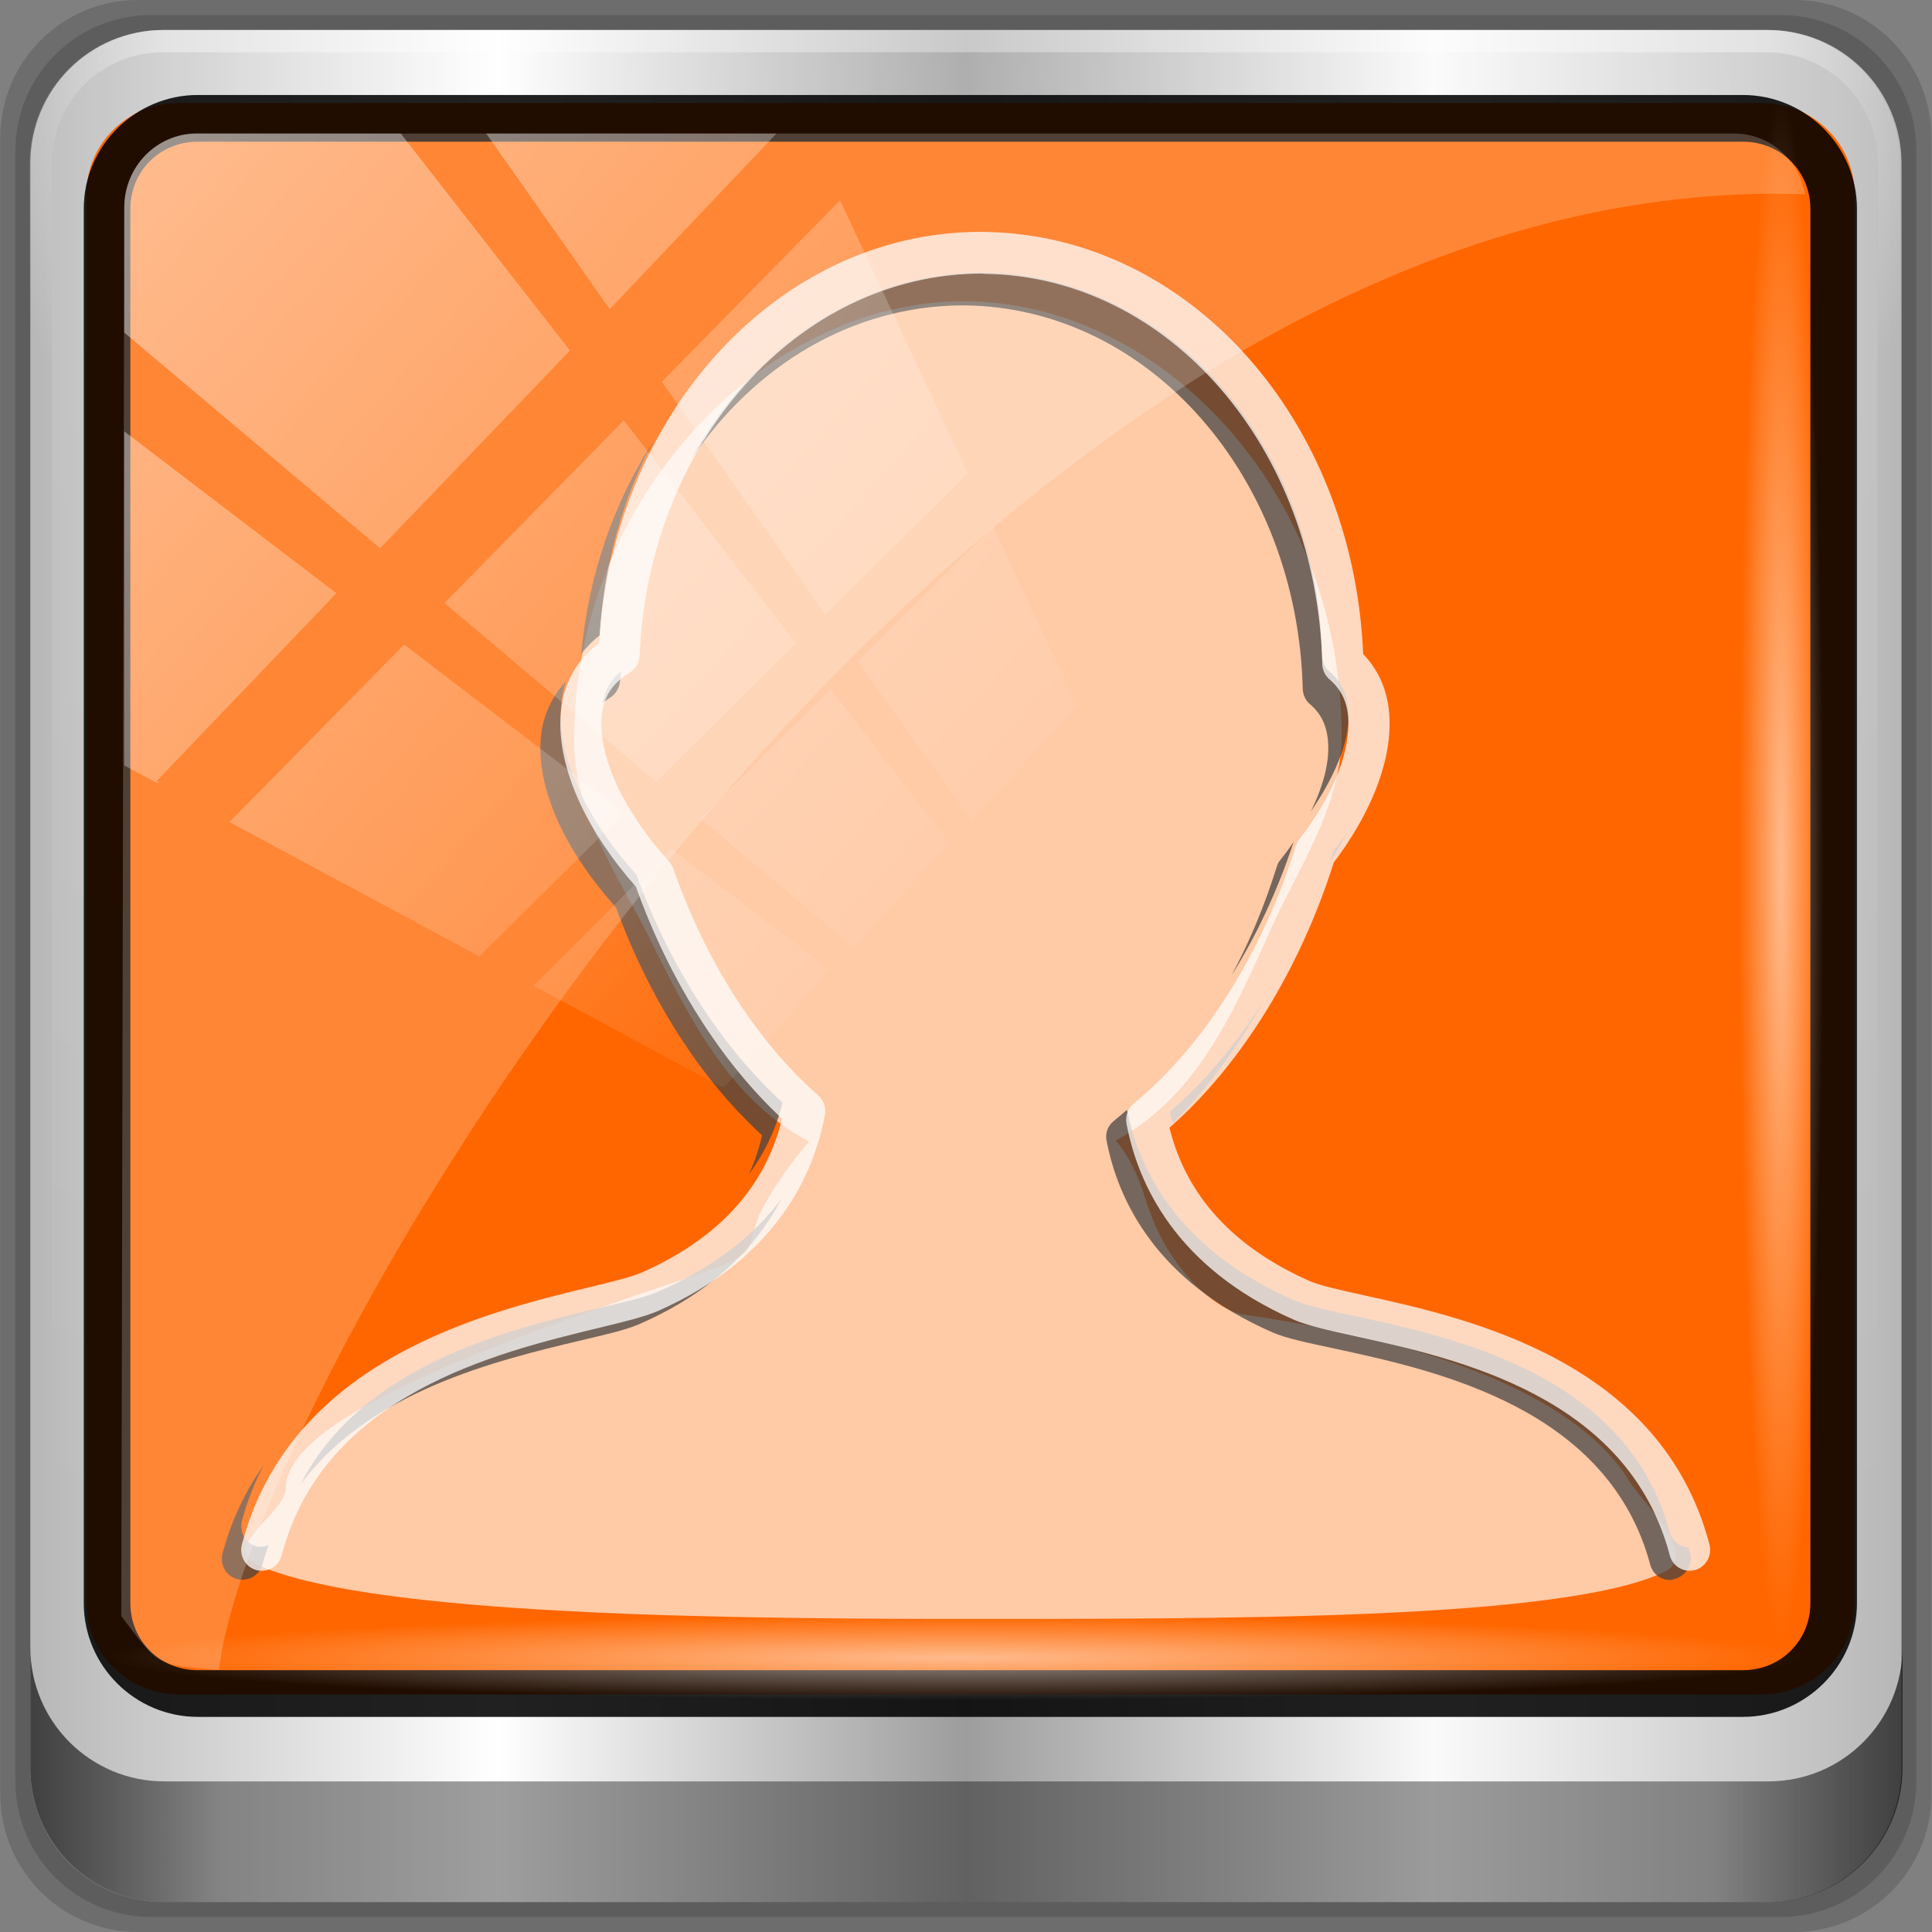 <?xml version="1.0" encoding="UTF-8" standalone="no"?>
<!-- Created with Inkscape (http://www.inkscape.org/) -->

<svg
   xmlns:dc="http://purl.org/dc/elements/1.1/"
   xmlns:cc="http://creativecommons.org/ns#"
   xmlns:rdf="http://www.w3.org/1999/02/22-rdf-syntax-ns#"
   xmlns:svg="http://www.w3.org/2000/svg"
   xmlns="http://www.w3.org/2000/svg"
   xmlns:xlink="http://www.w3.org/1999/xlink"
   xmlns:sodipodi="http://sodipodi.sourceforge.net/DTD/sodipodi-0.dtd"
   xmlns:inkscape="http://www.inkscape.org/namespaces/inkscape"
   width="96"
   height="96"
   id="svg5023"
   version="1.1"
   inkscape:version="0.92.1 r15371"
   sodipodi:docname="im-user-away.svg">
  <rect width="100%" height="100%" fill="#808080" stroke="none"/>
  <defs
     id="defs5025">
    <linearGradient
       inkscape:collect="always"
       id="linearGradient4133">
      <stop
         style="stop-color:#ffffff;stop-opacity:1;"
         offset="0"
         id="stop4135" />
      <stop
         style="stop-color:#ffffff;stop-opacity:0;"
         offset="1"
         id="stop4137" />
    </linearGradient>
    <linearGradient
       id="linearGradient5700">
      <stop
         id="stop5702"
         offset="0"
         style="stop-color:#ffffff;stop-opacity:0;" />
      <stop
         style="stop-color:#ffffff;stop-opacity:0.851;"
         offset="0.029"
         id="stop5704" />
      <stop
         id="stop5706"
         offset="0.052"
         style="stop-color:#ffffff;stop-opacity:0;" />
      <stop
         style="stop-color:#ffffff;stop-opacity:0;"
         offset="0.966"
         id="stop5712" />
      <stop
         style="stop-color:#ffffff;stop-opacity:0.851;"
         offset="0.979"
         id="stop5710" />
      <stop
         id="stop5708"
         offset="1"
         style="stop-color:#ffffff;stop-opacity:0;" />
    </linearGradient>
    <linearGradient
       inkscape:collect="always"
       id="linearGradient3888-8-4-8-4-6-9-0-8-7-9">
      <stop
         style="stop-color:#ffffff;stop-opacity:1;"
         offset="0"
         id="stop3890-4-7-9-5-7-0-8-8-8-6" />
      <stop
         style="stop-color:#ffffff;stop-opacity:0;"
         offset="1"
         id="stop3892-5-8-2-8-3-3-3-06-4-4" />
    </linearGradient>
    <linearGradient
       id="linearGradient3921">
      <stop
         style="stop-color:#2cffee;stop-opacity:1;"
         offset="0"
         id="stop3923" />
      <stop
         style="stop-color:#00586e;stop-opacity:1;"
         offset="1"
         id="stop3925" />
    </linearGradient>
    <linearGradient
       inkscape:collect="always"
       id="linearGradient3888-8-4-8-6">
      <stop
         style="stop-color:#ffffff;stop-opacity:1;"
         offset="0"
         id="stop3890-4-7-9-7" />
      <stop
         style="stop-color:#ffffff;stop-opacity:0;"
         offset="1"
         id="stop3892-5-8-2-7" />
    </linearGradient>
    <linearGradient
       id="linearGradient4091-0-3-0-7">
      <stop
         style="stop-color:#ffffff;stop-opacity:1;"
         offset="0"
         id="stop4093-3-6-4-2" />
      <stop
         id="stop4099-6-1-8-3"
         offset="0.8"
         style="stop-color:#ffffff;stop-opacity:1;" />
      <stop
         style="stop-color:#ffffff;stop-opacity:0;"
         offset="1"
         id="stop4095-1-0-7-9" />
    </linearGradient>
    <linearGradient
       id="linearGradient3832-0-6-1-1">
      <stop
         style="stop-color:#000000;stop-opacity:1;"
         offset="0"
         id="stop3834-6-3-7-1" />
      <stop
         id="stop3872-2-4"
         offset="0.1"
         style="stop-color:#000000;stop-opacity:0.588;" />
      <stop
         style="stop-color:#000000;stop-opacity:0.588;"
         offset="0.9"
         id="stop3844-6-2-7-6" />
      <stop
         style="stop-color:#000000;stop-opacity:1;"
         offset="1"
         id="stop3836-5-0-2-9" />
    </linearGradient>
    <linearGradient
       inkscape:collect="always"
       xlink:href="#linearGradient6139-0"
       id="linearGradient3923"
       x1="6"
       y1="47"
       x2="90"
       y2="47"
       gradientUnits="userSpaceOnUse" />
    <linearGradient
       id="linearGradient6139-0">
      <stop
         id="stop6141-2"
         offset="0"
         style="stop-color:#b7b7b7;stop-opacity:1;" />
      <stop
         style="stop-color:#ffffff;stop-opacity:1;"
         offset="0.25"
         id="stop6151-0" />
      <stop
         style="stop-color:#9d9d9d;stop-opacity:1;"
         offset="0.5"
         id="stop6147-1" />
      <stop
         id="stop6149-4"
         offset="0.75"
         style="stop-color:#fafafa;stop-opacity:1;" />
      <stop
         id="stop6143-4"
         offset="1"
         style="stop-color:#b7b7b7;stop-opacity:1;" />
    </linearGradient>
    <linearGradient
       inkscape:collect="always"
       xlink:href="#linearGradient6139-0"
       id="linearGradient4071"
       gradientUnits="userSpaceOnUse"
       gradientTransform="matrix(1.135,0,0,1.134,-40.037,-46.788)"
       x1="6"
       y1="47"
       x2="90"
       y2="47" />
    <radialGradient
       inkscape:collect="always"
       xlink:href="#linearGradient3888-8-4-8-6"
       id="radialGradient4073"
       gradientUnits="userSpaceOnUse"
       gradientTransform="matrix(0,1.621,-2.038,0,160.664,-243.037)"
       cx="158"
       cy="6.213"
       fx="158"
       fy="6.213"
       r="41" />
    <radialGradient
       inkscape:collect="always"
       xlink:href="#linearGradient4091-0-3-0-7"
       id="radialGradient4075"
       gradientUnits="userSpaceOnUse"
       gradientTransform="matrix(-1.072,0,0,-0.875,199.464,-19.126)"
       cx="48"
       cy="-27"
       fx="48"
       fy="-27"
       r="42" />
    <linearGradient
       inkscape:collect="always"
       xlink:href="#linearGradient4213-7"
       id="linearGradient4767"
       gradientUnits="userSpaceOnUse"
       x1="2.771"
       y1="-28.642"
       x2="50.528"
       y2="14.514" />
    <linearGradient
       inkscape:collect="always"
       id="linearGradient4213-7">
      <stop
         style="stop-color:#ffffff;stop-opacity:1;"
         offset="0"
         id="stop4215-6" />
      <stop
         style="stop-color:#ffffff;stop-opacity:0;"
         offset="1"
         id="stop4217-5" />
    </linearGradient>
    <clipPath
       clipPathUnits="userSpaceOnUse"
       id="clipPath4156-4">
      <path
         style="opacity:0.6;fill:#ffffff;fill-opacity:1;stroke:none"
         d="m 27.046,-55.695 -14.214,13.321 0.061,0 15.653,21.771 10.231,-10.546 C 38.562,-32.302 27.468,-54.819 27.046,-55.695 z M 9.647,-39.383 -5.241,-25.321 15.988,-7.806 26.372,-18.383 9.647,-39.383 z m 31.491,12.951 -9.741,9.714 8.945,12.458 7.781,-7.555 -6.984,-14.617 z m -49.84,4.379 -13.754,12.982 26.283,13.846 0.061,-0.062 -0.123,-0.062 L 13.599,-5.401 -8.702,-22.053 z m 38.015,7.401 -9.803,9.775 11.579,9.559 7.628,-7.401 -8.669,-11.009 -0.735,-0.925 z m 20.187,5.674 -7.383,7.216 6.188,8.542 5.82,-6.137 -4.626,-9.621 z m -32.195,6.322 -9.557,9.498 13.662,7.185 7.934,-7.678 -12.039,-9.004 z m 23.312,2.374 -7.107,6.938 8.363,6.907 5.361,-5.674 -0.061,-0.092 -0.092,0.123 -6.464,-8.203 z m -8.73,8.542 -7.505,7.339 10.354,5.458 c 1.397,-1.321 5.675,-6.123 5.851,-6.322 L 31.886,8.26 z"
         id="path4158-0"
         inkscape:connector-curvature="0" />
    </clipPath>
    <linearGradient
       inkscape:collect="always"
       xlink:href="#linearGradient3888-8-4-8-4-6-9-0-8-7-9"
       id="linearGradient4112"
       gradientUnits="userSpaceOnUse"
       gradientTransform="matrix(1.138,0,0,1.142,-40.393,-45.011)"
       x1="45.999"
       y1="42.064"
       x2="76.198"
       y2="29.454" />
    <linearGradient
       inkscape:collect="always"
       xlink:href="#linearGradient3832-0-6-1-1"
       id="linearGradient4129"
       x1="1.5"
       y1="88.172"
       x2="94.5"
       y2="88.172"
       gradientUnits="userSpaceOnUse" />
    <radialGradient
       inkscape:collect="always"
       xlink:href="#linearGradient4133"
       id="radialGradient4139"
       cx="13.948"
       cy="44.893"
       fx="13.948"
       fy="44.893"
       r="43.199"
       gradientTransform="matrix(1,0,0,0.05,0,39.432)"
       gradientUnits="userSpaceOnUse" />
    <radialGradient
       inkscape:collect="always"
       xlink:href="#linearGradient4133"
       id="radialGradient4143"
       gradientUnits="userSpaceOnUse"
       gradientTransform="matrix(0.91,0,0,0.05,-11.185,-58.258)"
       cx="13.948"
       cy="44.893"
       fx="13.948"
       fy="44.893"
       r="43.199" />
  </defs>
  <sodipodi:namedview
     id="base"
     pagecolor="#ffffff"
     bordercolor="#666666"
     borderopacity="1.0"
     inkscape:pageopacity="0.0"
     inkscape:pageshadow="2"
     inkscape:zoom="2"
     inkscape:cx="-67.04918"
     inkscape:cy="44.039604"
     inkscape:current-layer="g4060"
     showgrid="true"
     inkscape:grid-bbox="true"
     inkscape:document-units="px"
     inkscape:window-width="1280"
     inkscape:window-height="971"
     inkscape:window-x="0"
     inkscape:window-y="27"
     inkscape:window-maximized="1"
     showguides="true"
     inkscape:guide-bbox="true">
    <sodipodi:guide
       orientation="0,1"
       position="74,7.75"
       id="guide4116"
       inkscape:locked="false" />
  </sodipodi:namedview>
  <g
     id="layer1"
     inkscape:label="Layer 1"
     inkscape:groupmode="layer"
     transform="translate(0,80)">
    <g
       id="g5148"
       transform="matrix(1.003,0,0,1.005,33.489,-38.527)">
      <g
         id="g5766"
         transform="matrix(0.884,0,0,0.834,-3.526,5.008)" />
      <path
         style="opacity:0.15;fill:#000000;fill-opacity:1;fill-rule:nonzero;stroke:none;display:inline"
         d="m 55.463,-41.269 -82.003,0 c -3.786,0 -6.834,3.043 -6.834,6.823 l 0,81.88 c 0,3.78 3.048,6.823 6.834,6.823 l 82.003,0 c 3.786,0 6.834,-3.043 6.834,-6.823 l 0,-81.88 c 0,-3.78 -3.048,-6.823 -6.834,-6.823 z"
         id="path3288"
         inkscape:connector-curvature="0" />
      <path
         inkscape:connector-curvature="0"
         id="path4085"
         d="m 54.822,-40.522 -80.722,0 c -3.727,0 -6.727,2.996 -6.727,6.717 l 0,80.6 c 0,3.721 3,6.717 6.727,6.717 l 80.722,0 c 3.727,0 6.727,-2.996 6.727,-6.717 l 0,-80.6 c 0,-3.721 -3,-6.717 -6.727,-6.717 z"
         style="opacity:0.15;fill:#000000;fill-opacity:1;fill-rule:nonzero;stroke:none;display:inline" />
      <g
         id="g4060"
         transform="matrix(0.972,0,0,0.972,0.408,0.183)">
        <path
           style="fill:url(#linearGradient4071);fill-opacity:1;fill-rule:nonzero;stroke:none;display:inline"
           d="m 55.334,-41.119 -81.747,0 c -3.774,0 -6.812,3.034 -6.812,6.802 l 0,81.624 c 0,3.768 3.038,6.802 6.812,6.802 l 81.747,0 c 3.774,0 6.812,-3.034 6.812,-6.802 l 0,-81.624 c 0,-3.768 -3.038,-6.802 -6.812,-6.802 z"
           id="rect4251-1"
           inkscape:connector-curvature="0" />
        <g
           id="g3272"
           transform="matrix(1.135,0,0,1.134,-153.575,-46.221)">
          <path
             sodipodi:nodetypes="sscccsccscccsss"
             inkscape:connector-curvature="0"
             id="path3400-6"
             d="m 112,5.5 c -2.787,0 -5,2.213 -5,5 l 0,20.719 0,7 0,38.594 c 1.071,1.629 2.897,2.719 5,2.719 l 4,0 64,0 4,0 c 2.103,0 3.929,-1.09 5,-2.719 l 0,-38.594 0,-7 L 189,10.5 c 0,-2.787 -2.213,-5 -5,-5 z"
             style="opacity:0.2;fill:url(#radialGradient4073);fill-opacity:1;fill-rule:nonzero;stroke:none;display:inline" />
          <path
             inkscape:connector-curvature="0"
             id="path4236-5"
             d="m 112,4.5 c -3.324,0 -6,2.676 -6,6 l 0,15 1,0 0,-15 c 0,-2.787 2.213,-5 5,-5 l 72,0 c 2.787,0 5,2.213 5,5 l 0,15 1,0 0,-15 c 0,-3.324 -2.676,-6 -6,-6 l -72,0 z"
             style="opacity:0.45;fill:url(#radialGradient4075);fill-opacity:1;fill-rule:nonzero;stroke:none;display:inline" />
        </g>
        <path
           sodipodi:nodetypes="sssssssss"
           inkscape:connector-curvature="0"
           style="color:#000000;fill:#ff6600;fill-opacity:1;fill-rule:nonzero;stroke:none;stroke-width:2;marker:none;visibility:visible;display:inline;overflow:visible;enable-background:accumulate"
           d="m -25.62,-37.409 80.627,0 c 2.627,0 4.743,2.063 4.743,4.626 l 0,71.706 c 0,2.563 -2.115,4.626 -4.743,4.626 l -80.627,0 c -2.627,0 -4.743,-2.063 -4.743,-4.626 l 0,-71.706 c 0,-2.563 2.115,-4.626 4.743,-4.626 z"
           id="path4970" />
        <g
           transform="matrix(1.578,0,0,1.557,-64.937,-72.301)"
           id="g5011"
           style="enable-background:new">
          <path
             style="opacity:0.873;fill:#ffffff;fill-opacity:0.747;stroke:none"
             d="m 50.235,28.891 c -6.417,0 -12.576,6.419 -12.576,14.359 0,2.421 1.439,4.412 2.42,6.416 1.372,2.803 2.675,5.352 5.172,6.675 -0.403,0.457 -0.841,1.047 -1.353,1.903 -0.898,1.503 0.095,1.646 -2.146,2.404 -6.738,2.279 -13.401,4.732 -13.401,7.013 0,0.786 -2.131,1.946 -0.924,2.505 3.353,1.552 13.65,1.77 22.347,1.77 8.797,0 19.811,0.054 23.106,-1.536 1.135,-0.547 -0.735,-2.287 -1.122,-2.939 -1.152,-1.94 -4.334,-4.275 -12.543,-5.477 -0.527,-0.077 -2.307,-1.139 -3.103,-3.773 -0.266,-0.88 -0.594,-1.469 -0.957,-1.903 2.518,-1.397 3.689,-3.896 4.986,-6.856 0.856,-1.954 2.309,-4.055 2.309,-6.368 0,-7.94 -5.796,-14.192 -12.213,-14.192 z"
             id="path5000"
             inkscape:connector-curvature="0"
             sodipodi:nodetypes="ssscssssssssscsss" />
          <path
             style="fill:#444444;fill-opacity:0.731"
             d="m 50.796,27.956 c -3.939,0.023 -7.39,2.451 -9.341,6.078 2.017,-3.031 5.171,-4.988 8.714,-5.009 0.007,0 0.125,0 0.132,0 5.936,0.083 10.721,5.586 10.893,12.523 0.005,0.192 0.085,0.377 0.231,0.501 0.415,0.356 0.594,0.824 0.594,1.436 0,0.623 -0.202,1.33 -0.561,2.07 0.762,-1.127 1.221,-2.22 1.221,-3.139 0,-0.612 -0.212,-1.08 -0.627,-1.436 -0.146,-0.124 -0.226,-0.309 -0.231,-0.501 -0.171,-6.937 -4.957,-12.439 -10.893,-12.523 -0.007,0 -0.125,0 -0.132,0 z m -10.596,5.543 c -1.261,1.975 -2.074,4.333 -2.311,6.912 0.167,-0.208 0.365,-0.431 0.594,-0.601 0.146,-2.311 0.734,-4.443 1.716,-6.311 z m -1.023,7.48 c -0.333,0.274 -0.525,0.608 -0.594,1.035 0.076,-0.06 0.141,-0.112 0.231,-0.167 0.192,-0.117 0.321,-0.342 0.33,-0.568 0.004,-0.102 0.027,-0.2 0.033,-0.301 z m -1.782,0.334 c -0.529,0.572 -0.825,1.294 -0.825,2.171 0,1.589 0.888,3.466 2.443,5.209 1.074,2.985 2.738,5.611 4.72,7.447 -0.109,0.447 -0.238,0.867 -0.429,1.269 0.512,-0.694 0.879,-1.477 1.089,-2.338 -1.982,-1.836 -3.646,-4.462 -4.72,-7.447 -1.554,-1.743 -2.443,-3.621 -2.443,-5.209 0,-0.398 0.055,-0.766 0.165,-1.102 z m 25.218,4.942 c -0.136,0.205 -0.274,0.397 -0.429,0.601 -0.036,0.112 -0.062,0.223 -0.099,0.334 0.199,-0.31 0.374,-0.627 0.528,-0.935 z m -1.716,0.301 c -0.144,0.217 -0.293,0.416 -0.462,0.634 -0.049,0.063 -0.074,0.157 -0.099,0.234 -0.386,1.238 -0.867,2.411 -1.452,3.506 0.818,-1.317 1.505,-2.803 2.014,-4.375 z m -0.957,5.176 c -0.894,1.421 -1.908,2.659 -3.037,3.64 0.031,0.124 0.062,0.246 0.099,0.367 1.104,-1.112 2.102,-2.481 2.938,-4.007 z m -4.423,3.573 c -0.136,0.121 -0.291,0.255 -0.429,0.367 -0.191,0.156 -0.276,0.391 -0.231,0.634 0.369,1.948 1.597,4.614 5.38,6.278 0.447,0.196 1.166,0.342 2.047,0.534 3.288,0.72 8.784,1.947 10.134,7.046 0.08,0.299 0.335,0.501 0.627,0.501 0.057,0 0.107,-0.019 0.165,-0.033 0.354,-0.097 0.589,-0.476 0.495,-0.835 -0.019,-0.071 -0.046,-0.131 -0.066,-0.2 -0.278,-0.015 -0.518,-0.214 -0.594,-0.501 C 71.694,63.999 66.198,62.771 62.91,62.051 62.03,61.859 61.344,61.713 60.897,61.517 57.157,59.872 55.901,57.248 55.516,55.306 z m -11.157,2.905 c -0.827,1.119 -2.103,2.208 -3.994,3.039 -0.427,0.187 -1.082,0.334 -1.914,0.534 -2.963,0.714 -7.679,1.875 -9.638,5.777 2.218,-3.06 6.336,-4.064 9.011,-4.709 0.832,-0.2 1.487,-0.348 1.914,-0.534 2.494,-1.095 3.861,-2.63 4.621,-4.107 z m -16.735,8.716 c -0.575,0.826 -1.026,1.759 -1.32,2.872 -0.094,0.359 0.108,0.738 0.462,0.835 0.356,0.09 0.732,-0.11 0.825,-0.468 0.058,-0.219 0.126,-0.429 0.198,-0.634 -0.121,0.042 -0.263,0.067 -0.396,0.033 -0.354,-0.097 -0.556,-0.476 -0.462,-0.835 0.176,-0.663 0.41,-1.245 0.693,-1.803 z"
             id="path3437"
             inkscape:connector-curvature="0" />
          <path
             id="path5008"
             d="m 27.402,70.343 c 0.356,0.092 0.719,-0.12 0.812,-0.484 1.367,-5.254 6.923,-6.616 10.244,-7.43 0.832,-0.204 1.489,-0.365 1.917,-0.555 3.783,-1.691 5.016,-4.412 5.385,-6.397 0.045,-0.239 -0.038,-0.485 -0.219,-0.647 -1.97,-1.751 -3.632,-4.38 -4.68,-7.404 -0.029,-0.086 -0.076,-0.165 -0.137,-0.234 -1.387,-1.553 -2.183,-3.195 -2.183,-4.503 0,-0.764 0.28,-1.277 0.911,-1.664 0.192,-0.119 0.313,-0.328 0.323,-0.558 0.293,-6.964 5.109,-12.446 11.016,-12.482 0.006,0 0.135,0.009 0.142,0.009 5.936,0.085 10.721,5.684 10.892,12.747 0.005,0.195 0.09,0.379 0.236,0.504 0.415,0.362 0.609,0.822 0.609,1.445 0,1.095 -0.567,2.442 -1.594,3.79 -0.049,0.064 -0.086,0.138 -0.111,0.216 -1.062,3.467 -2.968,6.528 -5.227,8.401 -0.191,0.159 -0.281,0.413 -0.236,0.66 0.369,1.984 1.602,4.703 5.385,6.397 0.447,0.2 1.142,0.355 2.022,0.551 3.288,0.733 8.79,1.962 10.139,7.153 0.08,0.305 0.348,0.506 0.64,0.506 0.057,0 0.114,-0.008 0.173,-0.023 0.354,-0.098 0.564,-0.473 0.47,-0.838 -1.56,-5.998 -7.793,-7.388 -11.14,-8.134 -0.776,-0.174 -1.447,-0.323 -1.773,-0.47 -2.469,-1.105 -3.99,-2.788 -4.528,-5.011 2.292,-2.027 4.21,-5.155 5.307,-8.663 1.164,-1.559 1.804,-3.164 1.804,-4.535 0,-0.915 -0.287,-1.677 -0.855,-2.274 C 62.827,32.755 57.519,26.722 50.931,26.625 l -0.198,-0.003 c -6.468,0.036 -11.799,5.91 -12.265,13.439 -0.831,0.629 -1.253,1.511 -1.253,2.63 0,1.617 0.888,3.552 2.442,5.326 1.074,3.039 2.738,5.709 4.72,7.578 -0.535,2.231 -2.057,3.92 -4.532,5.026 -0.32,0.144 -0.957,0.301 -1.695,0.481 -3.373,0.826 -9.648,2.364 -11.22,8.404 -0.094,0.365 0.115,0.738 0.47,0.837 z"
             inkscape:connector-curvature="0"
             style="fill:#fefefe;fill-opacity:0.751" />
        </g>
        <path
           inkscape:connector-curvature="0"
           id="path4989"
           d="m -24.688,-37.812 c -3.196,0 -5.812,2.6 -5.812,5.781 l 0,70.938 c 0,3.181 2.616,5.781 5.812,5.781 l 78.75,0 c 3.196,0 5.812,-2.6 5.812,-5.781 l 0,-70.938 c 0,-3.181 -2.616,-5.781 -5.812,-5.781 l -78.75,0 z m 0,2.375 78.75,0 c 1.936,0 3.438,1.516 3.438,3.406 l 0,70.938 c 0,1.891 -1.501,3.406 -3.438,3.406 l -78.75,0 c -1.936,0 -3.438,-1.516 -3.438,-3.406 l 0,-70.938 c 0,-1.891 1.501,-3.406 3.438,-3.406 z"
           style="font-size:medium;font-style:normal;font-variant:normal;font-weight:normal;font-stretch:normal;text-indent:0;text-align:start;text-decoration:none;line-height:normal;letter-spacing:normal;word-spacing:normal;text-transform:none;direction:ltr;block-progression:tb;writing-mode:lr-tb;text-anchor:start;baseline-shift:baseline;color:#000000;fill:#000000;fill-opacity:0.871;stroke:none;stroke-width:2.376;marker:none;visibility:visible;display:inline;overflow:visible;enable-background:accumulate;font-family:Sans;-inkscape-font-specification:Sans" />
        <path
           style="fill:url(#linearGradient4129);fill-opacity:1;fill-rule:nonzero;stroke:none;display:inline;opacity:0.65"
           d="M 1.5 81.844 L 1.5 87.844 C 1.5 91.524 4.476 94.5 8.156 94.5 L 87.844 94.5 C 91.524 94.5 94.5 91.524 94.5 87.844 L 94.5 81.844 C 94.5 85.524 91.524 88.5 87.844 88.5 L 8.156 88.5 C 4.476 88.5 1.5 85.524 1.5 81.844 z "
           transform="matrix(1.026,0,0,1.024,-34.763,-42.655)"
           id="path4118" />
        <rect
           style="opacity:0.55;fill:url(#radialGradient4139);fill-opacity:1;stroke:none"
           id="rect4131"
           width="86.398"
           height="4.352"
           x="-29.251"
           y="39.517"
           rx="0"
           ry="4.352" />
        <rect
           ry="4.358"
           rx="0"
           y="-58.173"
           x="-37.791"
           height="4.358"
           width="78.588"
           id="rect4141"
           style="opacity:0.55;fill:url(#radialGradient4143);fill-opacity:1;stroke:none"
           transform="matrix(0,1,-1,0,0,0)" />
      </g>
      <g
         style="opacity:0.7"
         id="g4324"
         transform="matrix(0.906,0,0,0.924,-27.685,-5.651)">
        <rect
           transform="translate(-1.5,-1.4)"
           style="opacity:0.7;fill:url(#linearGradient4767);fill-opacity:1;stroke:none"
           id="rect4146"
           width="92"
           height="92"
           x="2"
           y="-30"
           rx="3.957"
           ry="3.957"
           clip-path="url(#clipPath4156-4)" />
        <path
           sodipodi:nodetypes="ssccscss"
           style="opacity:0.3;fill:#ffffff;fill-opacity:1;stroke:none"
           d="m 4.469,-31.4 c -2.192,0 -3.964,1.777 -3.969,3.969 l -0.163,75.359 c 2.105,2.716 1.831,2.597 5.335,2.886 1.984,-16.008 40.139,-78.994 85.14,-78.994 0.537,0 1.059,0.021 1.594,0.031 -0.333,-1.851 -1.926,-3.25 -3.875,-3.25 z"
           id="rect4190"
           inkscape:connector-curvature="0" />
      </g>
    </g>
  </g>
</svg>

